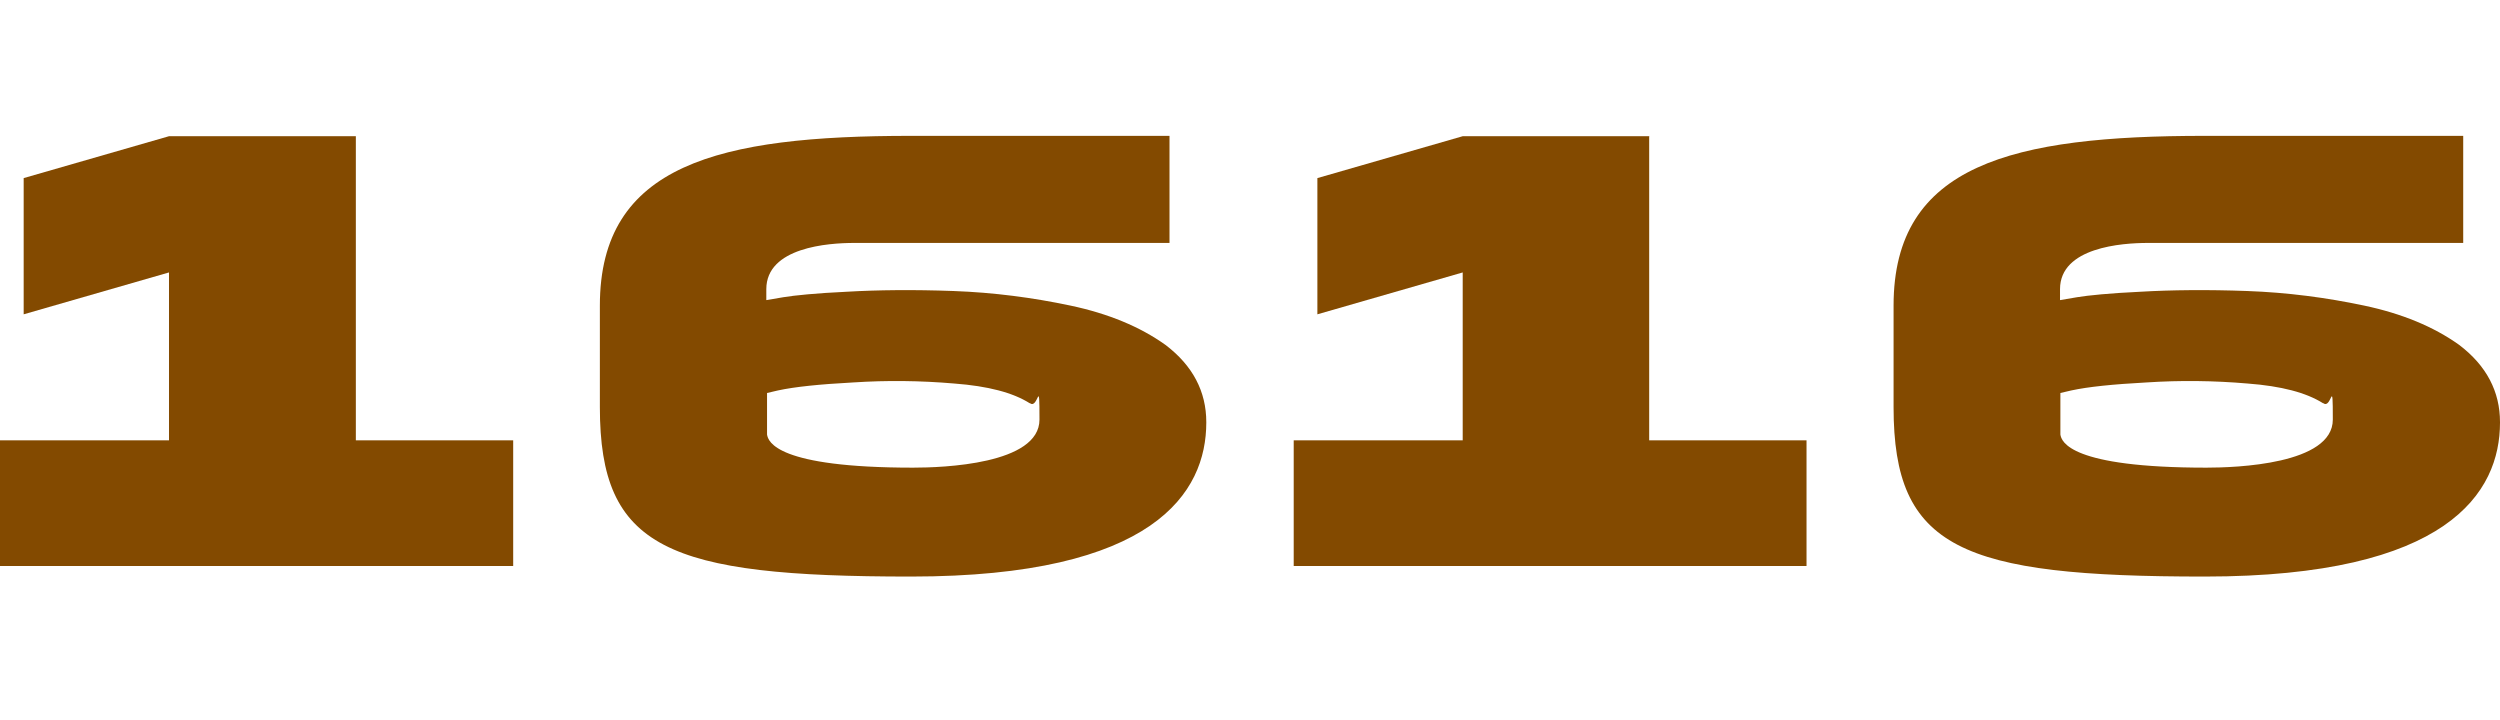 <?xml version="1.0" encoding="UTF-8"?><svg id="a" xmlns="http://www.w3.org/2000/svg" viewBox="0 0 686.4 197.8"><path d="M97.7,37.3v83.6h43.2v34.5H0v-34.5h46.4v-46.1l-39.9,11.5v-37.4l39.9-11.5h51.3Z" style="fill:#834a00;"/><path d="M331.2,116c0,19.2-14.2,42.3-81.1,42.3s-85.4-7.7-85.4-46.5v-27.9c0-38.8,32.7-46.6,85.4-46.6h71v29.4h-86.6c-7.1,0-24.1,1.2-24.1,12.7v3l4.7-.8c3-.5,8.9-1.1,17.4-1.5,8.5-.5,18.3-.6,29.3-.2s21.7,1.8,32.1,4c10.4,2.2,19.1,5.8,26.1,10.8,7.5,5.7,11.2,12.8,11.2,21.2ZM282.7,110.7c-4.6-2.9-11.4-4.7-20.7-5.4-9.3-.8-18.5-.9-27.7-.3-9.3.5-16.1,1.2-20.7,2.2l-3,.7v11.4c.3,2,2.7,9.1,40.1,9.1,8.1,0,34.7-.9,34.7-13.2s-.3-2.7-2.6-4.5Z" style="fill:#834a00;"/><path d="M452.8,37.3v83.6h43.2v34.5h-140.8v-34.5h46.4v-46.1l-39.9,11.5v-37.4l39.9-11.5h51.3Z" style="fill:#834a00;"/><path d="M686.4,116c0,19.2-14.2,42.3-81.1,42.3s-85.4-7.7-85.4-46.5v-27.9c0-38.8,32.7-46.6,85.4-46.6h71v29.4h-86.6c-7.1,0-24.1,1.2-24.1,12.7v3l4.7-.8c3-.5,8.9-1.1,17.4-1.5,8.5-.5,18.3-.6,29.3-.2s21.7,1.8,32.1,4c10.4,2.2,19.1,5.8,26.1,10.8,7.5,5.7,11.2,12.8,11.2,21.2ZM637.8,110.7c-4.6-2.9-11.4-4.7-20.7-5.4-9.3-.8-18.5-.9-27.7-.3-9.3.5-16.1,1.2-20.7,2.2l-3,.7v11.4c.3,2,2.7,9.1,40.1,9.1,8.1,0,34.7-.9,34.7-13.2s-.3-2.7-2.6-4.5Z" style="fill:#834a00;"/></svg>